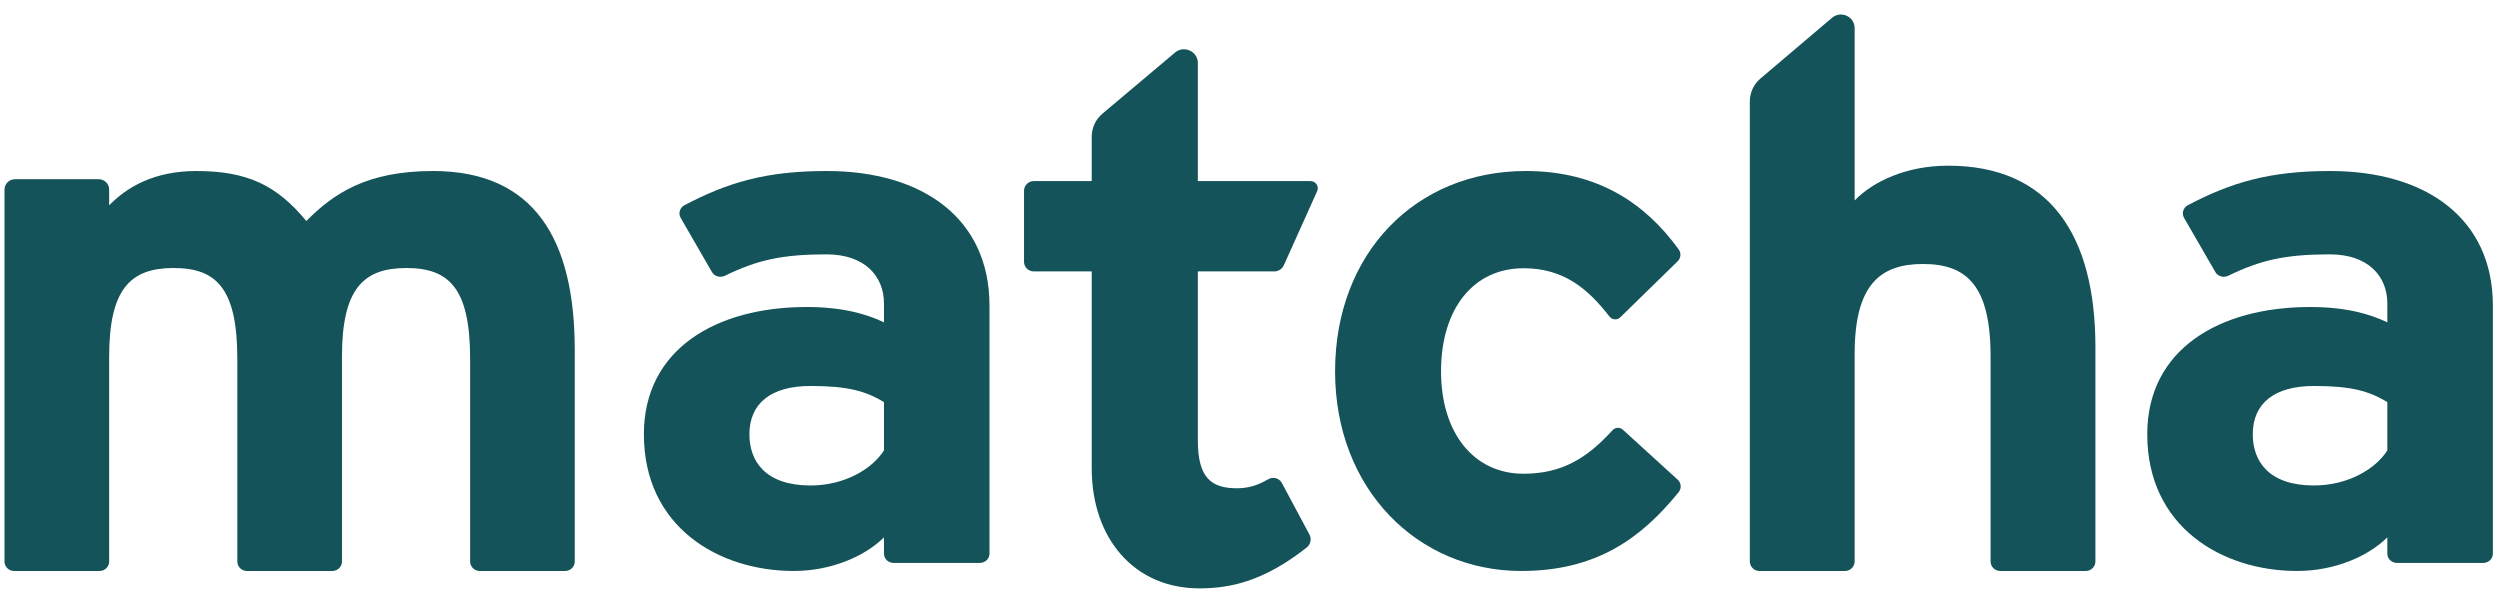 <svg class="logo-text" width="121" height="29" viewBox="0 0 121 29" fill="none" xmlns="http://www.w3.org/2000/svg"> <path fill-rule="evenodd" clip-rule="evenodd" d="M23.219 27.635C22.962 27.635 22.754 27.43 22.754 27.177V17.378C22.754 13.983 21.763 12.972 19.671 12.972C17.579 12.972 16.551 13.983 16.551 17.27V27.177C16.551 27.43 16.343 27.635 16.086 27.635H11.951C11.695 27.635 11.487 27.43 11.487 27.177V17.378C11.487 13.983 10.495 12.972 8.403 12.972C6.311 12.972 5.283 13.983 5.283 17.27V27.177C5.283 27.43 5.075 27.635 4.819 27.635H0.683C0.426 27.635 0.218 27.43 0.218 27.177V9.174C0.218 8.898 0.446 8.674 0.726 8.674H4.776C5.057 8.674 5.283 8.898 5.283 9.174V9.938C6.164 9.035 7.485 8.277 9.504 8.277C11.963 8.277 13.395 8.963 14.826 10.697C16.148 9.36 17.762 8.277 20.955 8.277C25.873 8.277 27.818 11.6 27.818 16.945V27.177C27.818 27.43 27.61 27.635 27.353 27.635H23.219Z" fill="#135359"></path> <path fill-rule="evenodd" clip-rule="evenodd" d="M42.784 19.46C41.895 18.929 41.045 18.681 39.231 18.681C37.307 18.681 36.271 19.531 36.271 21.018C36.271 22.329 37.048 23.497 39.231 23.497C40.897 23.497 42.229 22.683 42.784 21.798V19.46ZM43.253 27.246C42.994 27.246 42.784 27.045 42.784 26.798V26.007C41.858 26.927 40.231 27.635 38.417 27.635C34.79 27.635 31.164 25.512 31.164 21.017C31.164 16.912 34.642 14.859 39.046 14.859C40.823 14.859 41.97 15.213 42.784 15.602V14.682C42.784 13.373 41.858 12.311 40.008 12.311C37.859 12.311 36.654 12.582 35.087 13.345C34.86 13.455 34.581 13.38 34.458 13.166L32.944 10.544C32.819 10.328 32.903 10.05 33.13 9.931C35.212 8.838 37.056 8.277 40.008 8.277C44.708 8.277 47.891 10.612 47.891 14.789V26.798C47.891 27.045 47.681 27.246 47.423 27.246H43.253Z" fill="#135359"></path> <path fill-rule="evenodd" clip-rule="evenodd" d="M63.245 26.499C61.182 28.122 59.574 28.477 58.05 28.477C54.886 28.477 52.839 26.049 52.839 22.666V13.137H50.035C49.775 13.137 49.563 12.928 49.563 12.671V9.23C49.563 8.973 49.775 8.765 50.035 8.765H52.839V6.616C52.839 6.186 53.03 5.778 53.36 5.5L56.869 2.545C57.304 2.178 57.975 2.484 57.975 3.049V8.765H63.431C63.685 8.765 63.854 9.022 63.751 9.252L62.137 12.838C62.056 13.02 61.873 13.137 61.672 13.137H57.975V21.314C57.975 23.153 58.646 23.632 59.874 23.632C60.401 23.632 60.857 23.501 61.383 23.195C61.622 23.055 61.932 23.146 62.051 23.394L63.387 25.889C63.487 26.099 63.428 26.355 63.245 26.499Z" fill="#135359"></path> <path fill-rule="evenodd" clip-rule="evenodd" d="M73.629 27.635C68.611 27.635 64.618 23.672 64.618 17.974C64.618 12.276 68.501 8.277 73.849 8.277C77.351 8.277 79.648 9.862 81.251 12.074C81.379 12.25 81.354 12.493 81.198 12.646L78.419 15.361C78.27 15.506 78.023 15.484 77.897 15.32C76.827 13.934 75.648 12.983 73.739 12.983C71.321 12.983 69.746 14.93 69.746 17.974C69.746 20.946 71.321 22.929 73.739 22.929C75.599 22.929 76.811 22.178 78.046 20.823C78.175 20.681 78.4 20.665 78.543 20.795L81.199 23.215C81.373 23.374 81.396 23.637 81.248 23.819C79.433 26.055 77.266 27.635 73.629 27.635Z" fill="#135359"></path> <path fill-rule="evenodd" clip-rule="evenodd" d="M96.81 27.635C96.553 27.635 96.344 27.427 96.344 27.171V17.241C96.344 13.802 95.169 12.777 93.073 12.777C90.978 12.777 89.765 13.802 89.765 17.132V27.171C89.765 27.427 89.556 27.635 89.299 27.635H85.156C84.899 27.635 84.691 27.427 84.691 27.171V4.912C84.691 4.484 84.879 4.079 85.205 3.801L88.671 0.861C89.102 0.496 89.765 0.8 89.765 1.363V9.703C90.647 8.787 92.264 8.019 94.286 8.019C99.213 8.019 101.418 11.386 101.418 16.803V27.171C101.418 27.427 101.209 27.635 100.952 27.635H96.81Z" fill="#135359"></path> <path fill-rule="evenodd" clip-rule="evenodd" d="M115.547 19.46C114.66 18.929 113.809 18.681 111.995 18.681C110.07 18.681 109.034 19.531 109.034 21.018C109.034 22.329 109.811 23.497 111.995 23.497C113.66 23.497 114.992 22.683 115.547 21.798V19.46ZM116.016 27.246C115.757 27.246 115.547 27.045 115.547 26.798V26.007C114.622 26.927 112.994 27.635 111.181 27.635C107.554 27.635 103.927 25.512 103.927 21.017C103.927 16.912 107.407 14.859 111.81 14.859C113.586 14.859 114.733 15.213 115.547 15.602V14.682C115.547 13.373 114.622 12.311 112.771 12.311C110.623 12.311 109.418 12.582 107.851 13.345C107.624 13.455 107.345 13.38 107.222 13.166L105.708 10.544C105.583 10.328 105.666 10.05 105.893 9.931C107.975 8.838 109.819 8.277 112.771 8.277C117.472 8.277 120.655 10.612 120.655 14.789V26.798C120.655 27.045 120.445 27.246 120.186 27.246H116.016Z" fill="#135359"></path> </svg>
